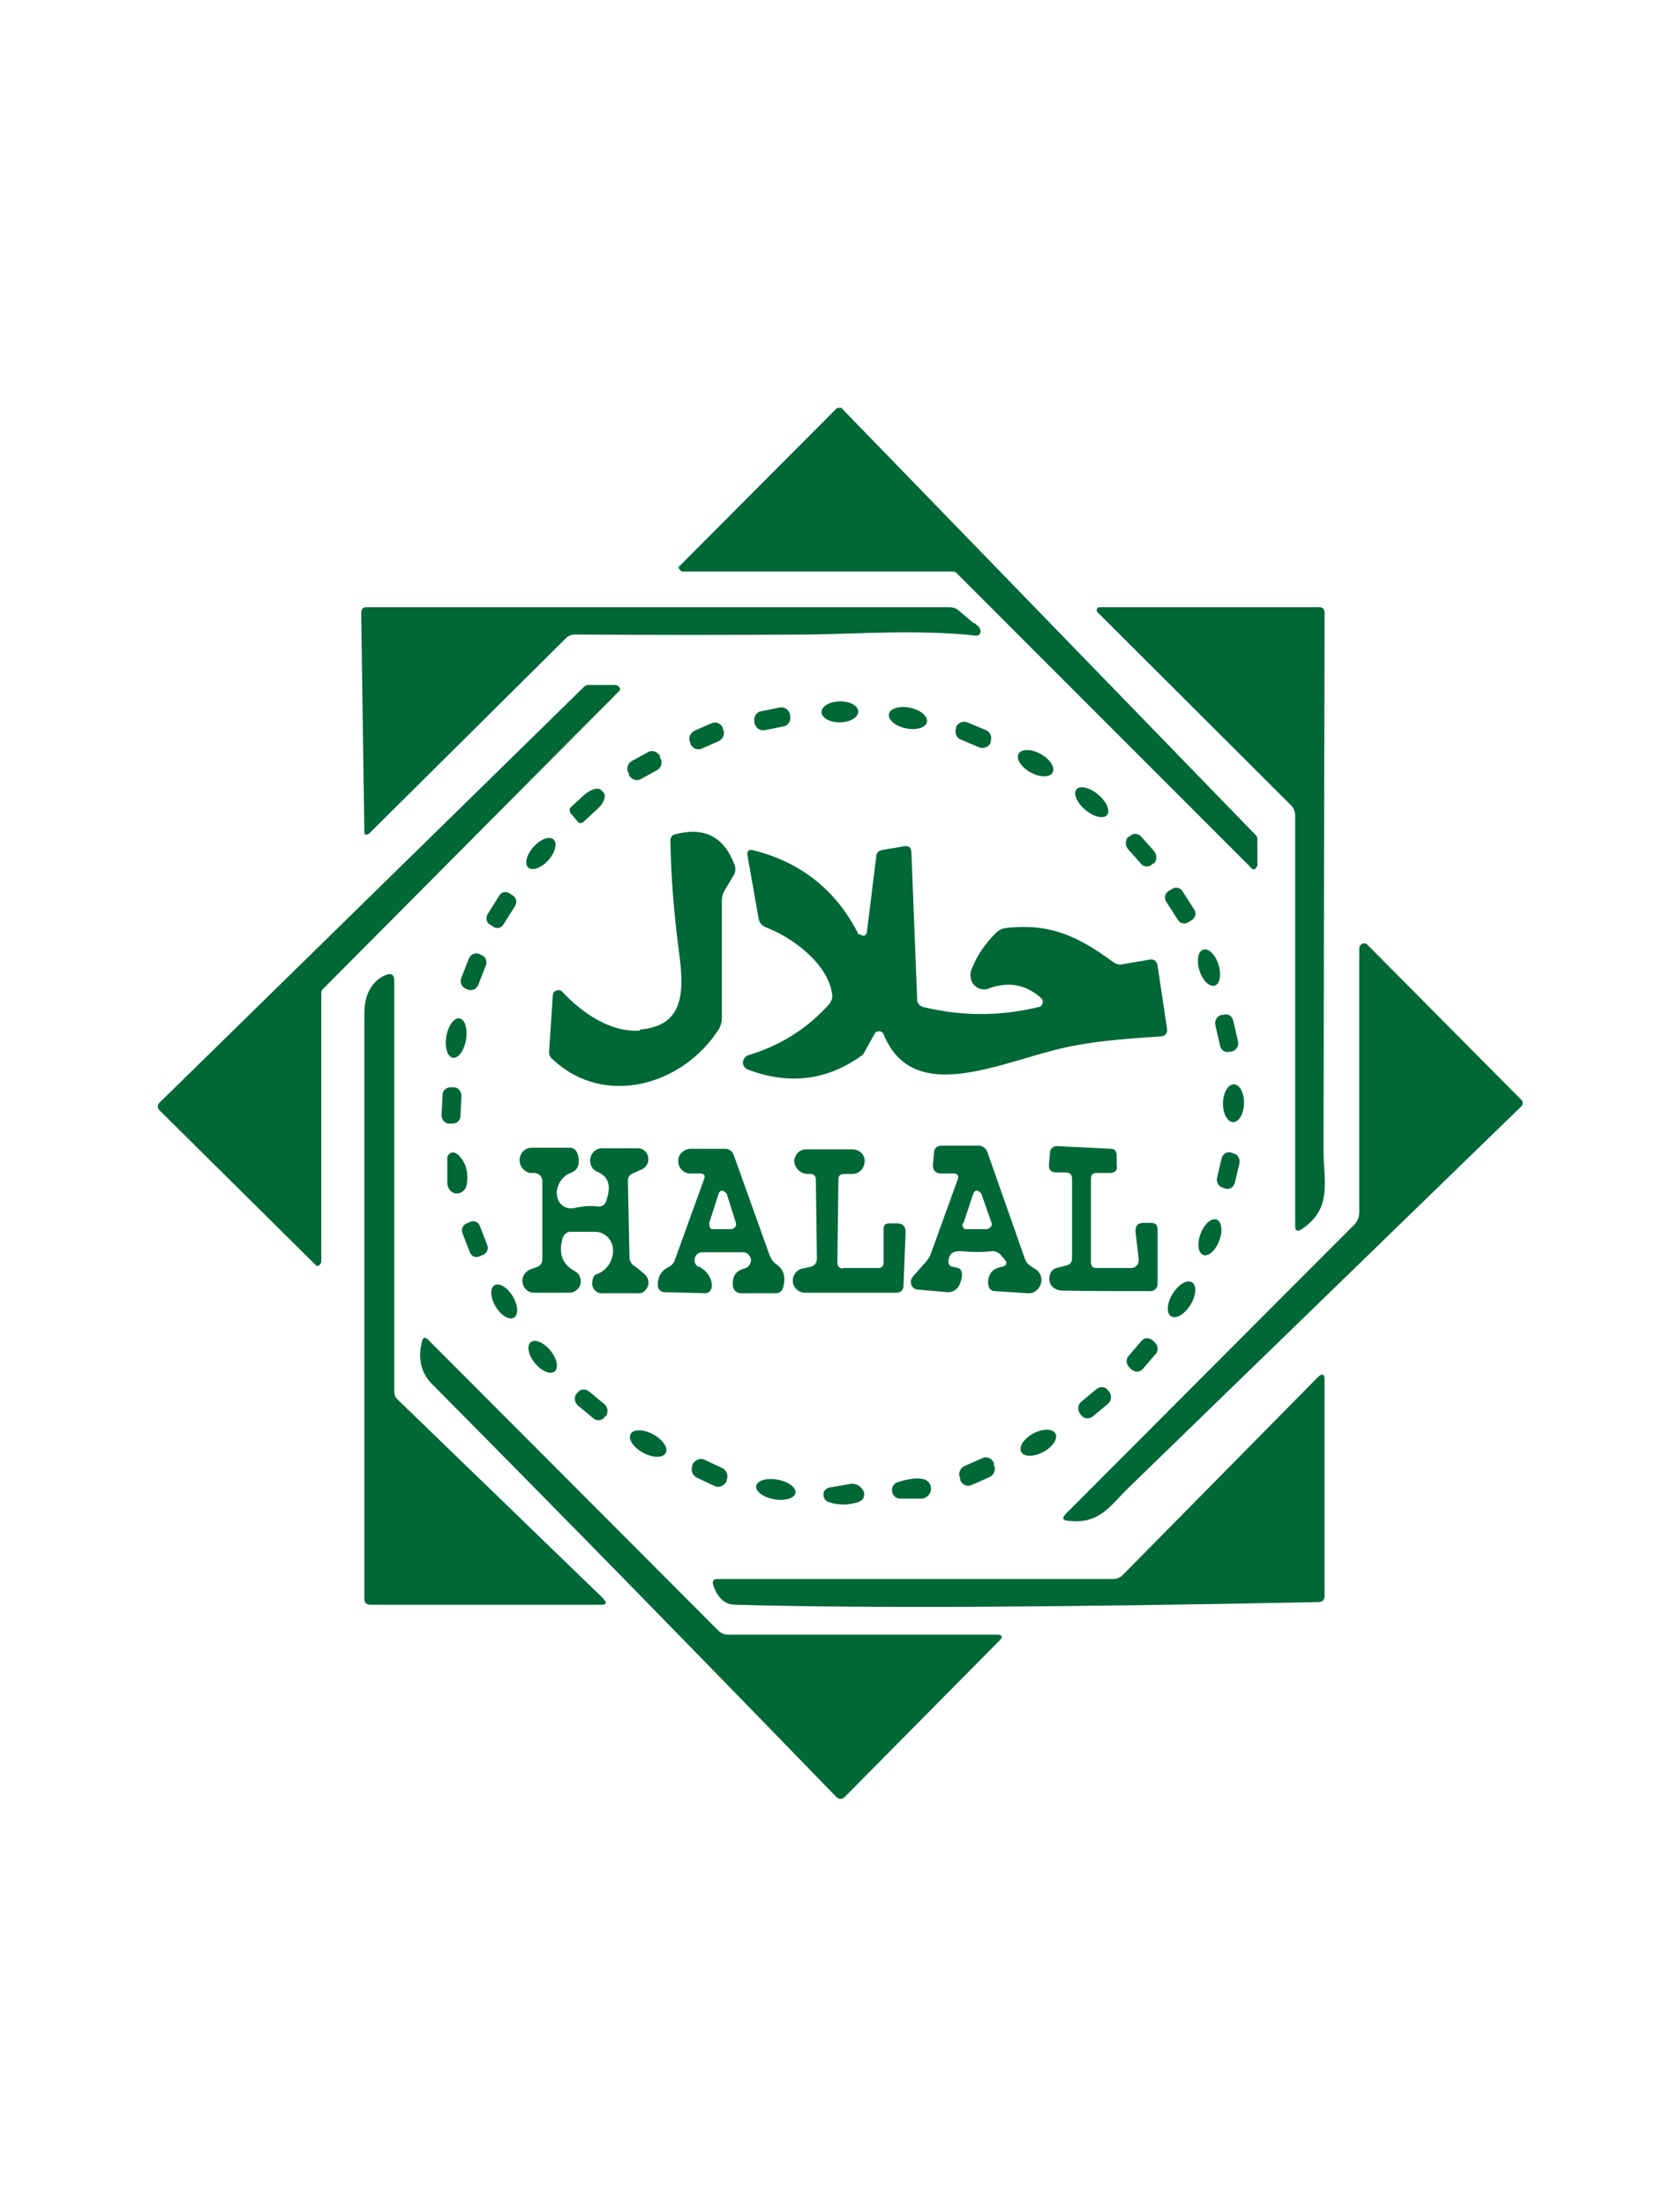 <?xml version="1.0" encoding="UTF-8"?>
<svg id="Layer_1" xmlns="http://www.w3.org/2000/svg" version="1.1" viewBox="0 0 32 42">
  <!-- Generator: Adobe Illustrator 29.0.0, SVG Export Plug-In . SVG Version: 2.1.0 Build 186)  -->
  <defs>
    <style>
      .st0 {
        fill: #006837;
      }
    </style>
  </defs>
  <path class="st0" d="M23.95,15.95v.53s-.03.07-.06.07c-.02,0-.03,0-.05-.02l-5.63-5.63s-.03-.02-.05-.02h-5.17s-.06-.03-.06-.07c0-.02,0-.03.02-.04l2.99-3s.07-.02.09,0c0,0,0,0,0,0l7.9,8.14s.02.03.02.05Z"/>
  <path class="st0" d="M18.58,11.88s.07.04.09.1c.02.05,0,.1-.05.12-.01,0-.03,0-.04,0-1.07-.12-2.33-.03-3.16-.02-1.49.01-2.97.01-4.46,0-.07,0-.14.02-.19.08l-3.75,3.72s-.05.02-.07,0c0,0-.01-.02-.01-.03l-.06-4.18c0-.07.03-.11.1-.11h11.1c.07,0,.14.02.19.07l.26.22s.03.02.05.02Z"/>
  <path class="st0" d="M24.78,23.41c-.07.04-.11.02-.11-.06v-7.82c0-.08-.03-.15-.08-.2l-3.69-3.68s-.02-.05,0-.07c0,0,.02-.02.03-.02h4.2c.07,0,.1.04.1.11l-.02,10.21c0,.63.18,1.13-.43,1.53Z"/>
  <path class="st0" d="M3.02,21.01l8.12-7.95s.03-.02.05-.02h.55s.07.03.07.07c0,.02,0,.04-.02.05l-5.65,5.68s-.02.03-.02.05v5.14s-.03.07-.07.07c-.02,0-.03,0-.04-.02l-2.99-2.96s-.03-.07,0-.1c0,0,0,0,0,0Z"/>
  <ellipse class="st0" cx="16" cy="13.55" rx=".35" ry=".2" transform="translate(-.25 .3) rotate(-1.06)"/>
  <path class="st0" d="M14.5,13.54l.35-.07c.09-.02.18.04.2.14v.02c.02.09-.04.19-.13.2l-.35.07c-.09.02-.18-.04-.2-.14v-.02c-.02-.09.04-.19.13-.2Z"/>
  <ellipse class="st0" cx="17.29" cy="13.67" rx=".2" ry=".37" transform="translate(.37 27.79) rotate(-78.17)"/>
  <path class="st0" d="M18.42,13.75l.36.15c.08.03.12.13.09.21v.03c-.04.08-.13.12-.21.09l-.36-.15c-.08-.03-.12-.13-.09-.21v-.03c.04-.08.13-.12.21-.09Z"/>
  <path class="st0" d="M13.23,13.91l.32-.14c.09-.04.18,0,.22.09v.02c.05.09,0,.19-.08.23l-.32.14c-.09.04-.18,0-.22-.09v-.02c-.05-.09,0-.19.08-.23Z"/>
  <ellipse class="st0" cx="19.73" cy="14.53" rx=".2" ry=".37" transform="translate(-2.53 24.78) rotate(-61.1)"/>
  <path class="st0" d="M12.03,14.49l.31-.17c.08-.05.18-.01.23.07v.03c.06.08.03.19-.05.24l-.31.17c-.08.05-.18.01-.23-.07v-.03c-.06-.08-.03-.19.05-.24Z"/>
  <ellipse class="st0" cx="20.8" cy="15.27" rx=".19" ry=".38" transform="translate(-4.28 21.36) rotate(-49.93)"/>
  <path class="st0" d="M10.86,15.46s-.02-.06,0-.08l.27-.25c.13-.11.27-.15.33-.08,0,0,0,0,0,0l.04.04c.05.07,0,.21-.13.32l-.27.25s-.06.02-.08,0l-.17-.2Z"/>
  <path class="st0" d="M12.19,19.6c.87-.07.84-.77.74-1.5-.09-.7-.15-1.39-.16-2.09,0-.07.03-.12.1-.13.55-.14.92.05,1.12.58.03.07.02.15-.02.21l-.16.27c-.04.06-.06.13-.06.2v2.25c0,.07-.02.13-.05.19-.68,1.08-2.19,1.52-3.18.58-.05-.04-.07-.1-.06-.16l.07-1.05c0-.06.05-.1.11-.1.03,0,.05.01.07.03.38.41.93.78,1.48.74Z"/>
  <path class="st0" d="M21.49,15.93h.02c.07-.08.17-.07.23,0l.24.27c.06.07.06.18,0,.24h-.02c-.07.08-.17.07-.23,0l-.24-.27c-.06-.07-.06-.18,0-.24Z"/>
  <ellipse class="st0" cx="10.3" cy="16.25" rx=".36" ry=".19" transform="translate(-8.67 13.06) rotate(-48.09)"/>
  <path class="st0" d="M16.37,17.78s.06.05.1.03c.02-.01.03-.03.04-.05l.18-1.45c0-.07.05-.12.12-.13l.42-.07c.08-.01.12.02.13.11l.11,2.81c0,.07.05.12.11.14.74.18,1.47.18,2.21,0,.05-.01.08-.06.07-.12,0-.02-.02-.04-.03-.05-.29-.26-.63-.32-1-.18-.13.05-.28-.02-.33-.16-.02-.06-.02-.13,0-.19.1-.27.26-.5.47-.71.05-.05.11-.08.17-.09.88-.11,1.43.18,2.07.65.05.03.1.05.15.04l.53-.09c.09-.02.15.03.16.12l.18,1.2c.01.07-.03.13-.1.14,0,0,0,0-.01,0-.73.05-1.4.09-2.11.28-1.19.32-2.66.96-3.18-.32-.02-.05-.07-.07-.12-.05-.02,0-.04.02-.05.04l-.2.36s-.02.04-.04.05c-.66.48-1.39.57-2.18.27-.07-.03-.11-.11-.08-.18.02-.04.05-.08.09-.09.6-.18,1.12-.5,1.54-.97.05-.06.07-.12.06-.2-.09-.59-.77-1.08-1.27-1.27-.07-.03-.12-.09-.13-.16l-.21-1.19c-.02-.1.02-.14.12-.11.91.23,1.58.77,2,1.61Z"/>
  <path class="st0" d="M22.25,16.97l.08-.05c.06-.04.15-.02.19.04l.23.36c.04.06.02.15-.04.19l-.08.05c-.06.04-.15.02-.19-.04l-.23-.36c-.04-.06-.02-.15.04-.19Z"/>
  <path class="st0" d="M9.71,17.01l.06.04c.07.04.08.13.04.2l-.22.35c-.04.07-.13.09-.2.04l-.06-.04c-.07-.04-.08-.13-.04-.2l.22-.35c.04-.07.13-.09.2-.04Z"/>
  <path class="st0" d="M26.06,18l2.9,2.92c.06.05.06.11,0,.16-2.48,2.41-4.97,4.82-7.45,7.23-.38.37-.57.72-1.18.64-.09-.01-.1-.05-.04-.12l5.51-5.52c.06-.06.09-.14.09-.23v-5.02c0-.05.04-.1.09-.1.03,0,.05,0,.07.03Z"/>
  <ellipse class="st0" cx="23.03" cy="18.42" rx=".19" ry=".36" transform="translate(-4.51 7.87) rotate(-17.69)"/>
  <path class="st0" d="M9.13,18.16l.04.02c.08.03.12.13.08.21l-.14.36c-.03.08-.12.12-.2.09l-.04-.02c-.08-.03-.12-.13-.08-.21l.14-.36c.03-.08.12-.12.2-.09Z"/>
  <path class="st0" d="M11.49,30.44c.08.07.06.11-.04.11h-4.41c-.07-.01-.1-.04-.1-.11,0-3.72,0-7.44,0-11.15,0-.32.12-.61.41-.73.11-.04.16,0,.16.11v7.82c0,.06.02.11.06.15l3.93,3.8Z"/>
  <path class="st0" d="M23.27,19.32h.03c.09-.03.17.02.19.11l.09.39c.02.09-.03.18-.12.2h-.03c-.09.03-.17-.02-.19-.11l-.09-.39c-.02-.09.03-.18.12-.2Z"/>
  <ellipse class="st0" cx="8.69" cy="19.76" rx=".38" ry=".19" transform="translate(-12.25 25.01) rotate(-80.33)"/>
  <ellipse class="st0" cx="23.49" cy="21" rx=".36" ry=".2" transform="translate(2 44.04) rotate(-88.78)"/>
  <path class="st0" d="M8.58,20.7h.07c.08,0,.14.08.14.16l-.02.39c0,.08-.07.14-.15.14h-.07c-.08,0-.14-.08-.14-.16l.02-.39c0-.08.07-.14.15-.14Z"/>
  <path class="st0" d="M18.19,24.13c.14,0,.17.12.09.32-.04.1-.14.16-.24.15l-.56-.05c-.08,0-.14-.08-.13-.16,0-.03.02-.06.04-.09l.24-.27c.05-.06.09-.12.11-.19l.5-1.38c.03-.08,0-.12-.08-.12h-.25c-.08,0-.14-.06-.14-.14,0,0,0-.01,0-.02l.02-.23c0-.09.06-.14.15-.14h.7c.08,0,.15.06.17.13l.71,2.02c.02.06.06.11.11.14l.09.06c.12.07.15.22.08.34-.05.08-.13.13-.22.12l-.62-.04c-.09,0-.13-.05-.14-.15,0-.17.08-.28.25-.31.11-.02.13-.08.05-.16l-.05-.06c-.05-.06-.12-.09-.19-.08-.15.02-.34.02-.57,0-.14-.01-.22.04-.24.15-.02.1.02.15.11.15ZM18.33,23.29s0,.09.05.11c0,0,.02,0,.03,0h.4s.08-.04.08-.08c0,0,0-.02,0-.03l-.2-.57s-.06-.07-.1-.05c-.02,0-.04.03-.05.05l-.19.57Z"/>
  <path class="st0" d="M20.88,24.14h.67c.08,0,.14-.07.14-.15,0,0,0-.01,0-.02l-.06-.51c-.01-.12.04-.18.15-.18h.14c.09,0,.13.04.13.13v1.03c0,.08-.06.14-.14.14-.57,0-1.12,0-1.66-.01-.09,0-.16-.03-.2-.07-.06-.06-.08-.14-.05-.24.02-.06.06-.1.12-.12l.2-.05c.06-.02.1-.06.1-.13v-1.51c0-.09-.04-.13-.13-.13h-.17c-.1,0-.15-.05-.14-.15l.02-.23c0-.07.07-.13.14-.12l1.02.05c.07,0,.1.04.11.11v.2c.02.1-.03.15-.13.15h-.26c-.07,0-.1.04-.1.11v1.59c0,.07.03.11.1.11Z"/>
  <path class="st0" d="M12.1,24.11l.17.14c.09.07.11.2.04.29-.04.06-.1.09-.17.08h-.71c-.08-.02-.14-.08-.15-.16,0-.11.02-.18.08-.2.21-.07.35-.3.31-.52-.03-.17-.17-.29-.34-.29h-.46c-.07,0-.12.04-.15.11-.09.3-.01.51.23.64.1.05.14.18.09.29-.04.07-.11.12-.19.12h-.68c-.12,0-.22-.1-.22-.23,0-.09.06-.17.14-.21l.14-.05c.07-.03.1-.08.1-.15v-1.47c0-.1-.05-.15-.14-.17h-.1c-.12-.03-.21-.15-.19-.28.02-.12.11-.2.23-.2h.72c.08,0,.12.04.15.11.06.19.01.32-.13.37-.17.06-.29.26-.26.44.03.16.16.26.32.23.17-.04.33-.05.47-.03.06,0,.12-.03.14-.09.11-.29.06-.48-.16-.57-.12-.05-.17-.19-.12-.31.04-.09.12-.14.21-.14h.68c.11,0,.2.09.2.21,0,.08-.05.16-.12.19l-.18.08c-.06.03-.09.07-.09.14l.03,1.45c0,.07.03.13.09.17Z"/>
  <path class="st0" d="M13.31,24.11c.15.08.24.2.25.36,0,.08-.05.15-.12.15,0,0,0,0-.01,0l-.77-.02c-.08,0-.14-.07-.13-.15,0,0,0,0,0,0,0-.15.07-.26.19-.32.07-.03.12-.09.14-.16l.55-1.52c.03-.08,0-.11-.08-.11-.07,0-.14,0-.21,0-.13-.02-.21-.13-.2-.26.01-.12.11-.2.22-.21h.66c.09,0,.15.04.18.13l.68,1.9c.03.07.07.13.13.17.14.1.18.24.13.43-.02.08-.07.12-.14.12h-.67c-.08,0-.14-.06-.15-.13-.02-.18.05-.3.22-.34.08-.02.14-.11.12-.19-.02-.07-.08-.13-.16-.12h-.77c-.08,0-.14.07-.14.15,0,.06.03.11.08.13ZM13.51,23.3s0,.09.05.1c0,0,.01,0,.02,0h.36s.08-.03.08-.08c0,0,0-.02,0-.03l-.18-.57s-.06-.06-.1-.05c-.02,0-.04.03-.05.05l-.18.56Z"/>
  <path class="st0" d="M16.06,24.14h.67c.07,0,.1-.04.1-.11v-.63c0-.07.03-.11.1-.11h.16c.11,0,.16.06.16.17l-.04,1.01c0,.09-.05.14-.14.14h-1.74c-.12,0-.23-.1-.23-.23,0-.11.08-.21.18-.23l.15-.03c.08-.02.13-.07.13-.16l-.02-1.5c0-.07-.04-.11-.1-.11-.04,0-.08,0-.11-.01-.12-.02-.21-.14-.2-.26.02-.12.11-.2.23-.2h.87c.13,0,.24.09.24.22s-.09.24-.22.25h0s-.1,0-.17,0c-.07,0-.11.03-.11.1l-.02,1.58c0,.08.04.12.11.12Z"/>
  <path class="st0" d="M23.44,21.94l.06.02c.08.02.12.1.11.18l-.09.38c-.02.08-.1.13-.17.11l-.06-.02c-.08-.02-.12-.1-.11-.18l.09-.38c.02-.08.1-.13.17-.11Z"/>
  <path class="st0" d="M8.71,21.97c.16.14.22.34.18.59-.02.1-.11.17-.21.16-.09-.01-.15-.09-.16-.19v-.48c0-.06.05-.11.11-.11.03,0,.05.01.07.03Z"/>
  <ellipse class="st0" cx="23.05" cy="23.55" rx=".36" ry=".19" transform="translate(-7.15 36.75) rotate(-69.22)"/>
  <path class="st0" d="M8.89,23.29l.07-.03c.07-.03.15,0,.18.08l.14.36c.03.07,0,.16-.08.19l-.07.03c-.07.03-.15,0-.18-.08l-.14-.36c-.03-.07,0-.16.08-.19Z"/>
  <ellipse class="st0" cx="22.51" cy="24.73" rx=".38" ry=".2" transform="translate(-10.36 30.91) rotate(-58.33)"/>
  <ellipse class="st0" cx="9.6" cy="24.78" rx=".19" ry=".36" transform="translate(-11.41 8.51) rotate(-31.08)"/>
  <path class="st0" d="M13.86,31.12h5.13c.1,0,.12.04.05.11l-2.95,2.98c-.05.05-.11.05-.16,0-2.56-2.64-5.12-5.26-7.7-7.86-.23-.23-.27-.53-.19-.82.02-.07.05-.08.11-.03l5.53,5.54c.05.05.11.08.18.08Z"/>
  <path class="st0" d="M21.96,25.52l.04.04c.06.06.07.16.01.22l-.24.28c-.06.07-.15.07-.22.01l-.04-.04c-.06-.06-.07-.16-.01-.22l.24-.28c.06-.07.15-.07.22-.01Z"/>
  <ellipse class="st0" cx="10.34" cy="25.83" rx=".19" ry=".36" transform="translate(-14.03 12.4) rotate(-39.32)"/>
  <path class="st0" d="M14,30.55c-.2,0-.34-.14-.42-.39-.01-.04,0-.08.05-.1,0,0,.01,0,.02,0h7.56c.06,0,.13-.03.17-.07l3.72-3.77c.08-.08.13-.07.13.05v4.11c0,.08-.04.12-.12.12-4.95.1-8.65.12-11.12.05Z"/>
  <path class="st0" d="M11.22,26.49l.29.24c.07.06.08.16.03.23h-.01c-.05.09-.16.1-.23.04l-.29-.24c-.07-.06-.08-.16-.03-.23h.01c.05-.09.16-.1.23-.04Z"/>
  <path class="st0" d="M20.59,26.69l.3-.25c.07-.05.16-.04.21.02l.03.04c.05.07.04.17-.02.22l-.3.25c-.07.05-.16.04-.21-.02l-.03-.04c-.05-.07-.04-.17.02-.22Z"/>
  <ellipse class="st0" cx="12.34" cy="27.49" rx=".2" ry=".38" transform="translate(-17.71 25.33) rotate(-61.73)"/>
  <ellipse class="st0" cx="19.78" cy="27.46" rx=".37" ry=".2" transform="translate(-10.61 12.57) rotate(-28.12)"/>
  <path class="st0" d="M13.42,27.79l.34.16c.08.04.12.14.08.23v.02c-.05.09-.15.13-.23.09l-.34-.16c-.08-.04-.12-.14-.08-.23v-.02c.05-.09.15-.13.23-.09Z"/>
  <path class="st0" d="M18.37,27.91l.34-.15c.09-.04.18,0,.22.09v.04c.05.09,0,.19-.08.23l-.34.15c-.09.04-.18,0-.22-.09v-.04c-.05-.09,0-.19.08-.23Z"/>
  <ellipse class="st0" cx="14.77" cy="28.36" rx=".19" ry=".38" transform="translate(-15.75 37.87) rotate(-79.8)"/>
  <path class="st0" d="M17.09,28.22c.21-.07.38-.09.5-.06.1.02.16.12.14.22-.02.09-.1.15-.18.15h-.41c-.08,0-.15-.07-.15-.16,0-.07.04-.13.1-.15Z"/>
  <path class="st0" d="M16.37,28.59c-.21.07-.41.07-.6,0-.07-.03-.1-.11-.08-.18.02-.05.06-.08.1-.09l.41-.07c.1-.02.21.05.25.14.03.08,0,.17-.09.2Z"/>
</svg>